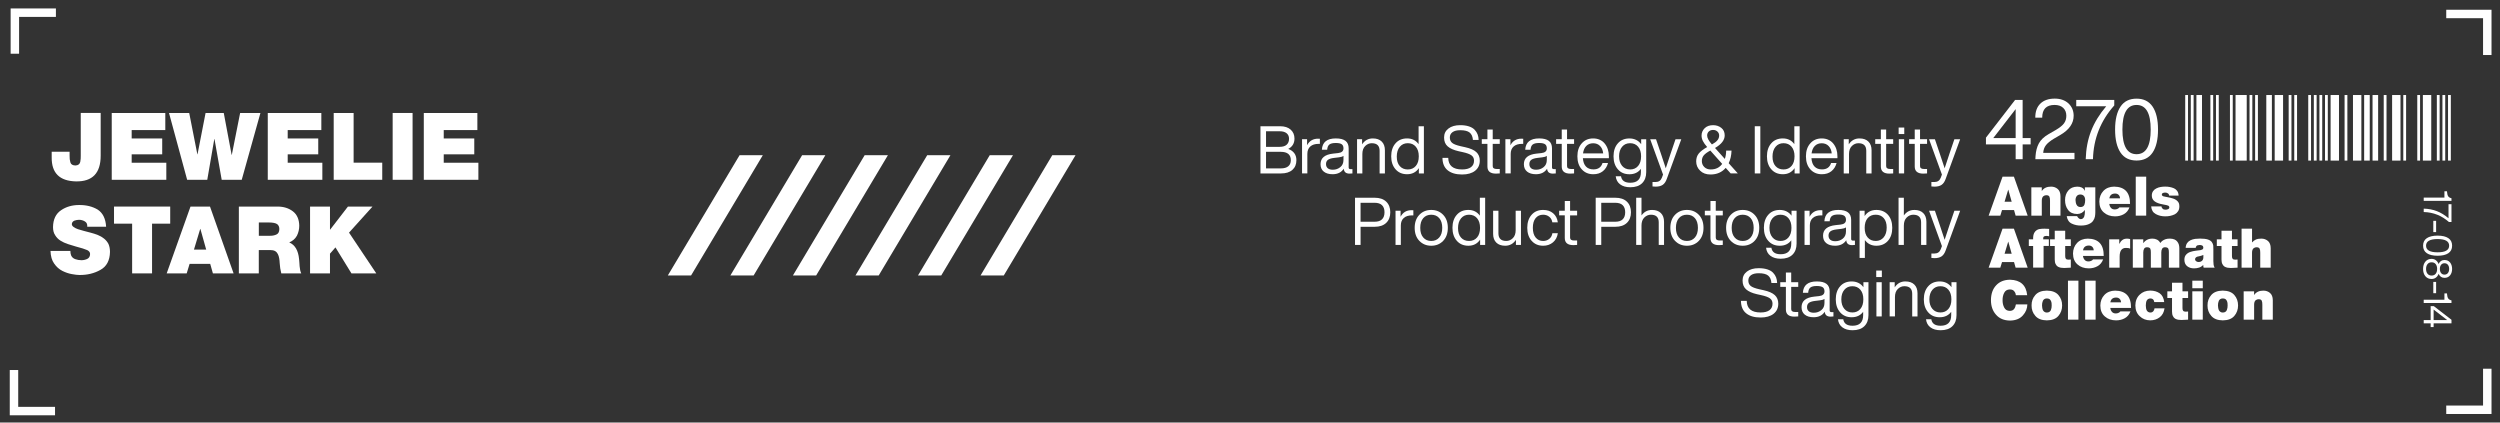 <?xml version="1.0" encoding="UTF-8"?>
<svg id="uuid-cfb215d0-890b-442b-a1cf-3685a3f506d9" data-name="uuid-6623818f-7643-41dc-8de9-56485a6dc990" xmlns="http://www.w3.org/2000/svg" viewBox="0 0 1923 325.02">
  <rect x="0" y="0" width="1923" height="325.02" fill="#333333" stroke="none"/>
  <defs>
    <style>
      .uuid-37b10096-e60e-484d-b830-4f20e16ebd21 {
        fill: #fff;
        stroke-width: 0px;
      }

            .st0{fill:#FFFFFF;}
	.st1{fill:#FFFFFF;}
	.st2{fill:#FFFFFF;}
    </style>
  </defs>
  <g>
    <polygon class="st2" points="531.57 211.89 513.69 211.89 568.89 119.36 586.77 119.36 531.57 211.89"/>
    <polygon class="st2" points="579.68 211.89 561.8 211.89 617 119.36 634.88 119.36 579.68 211.89"/>
    <polygon class="st2" points="627.78 211.89 609.91 211.89 665.11 119.36 682.99 119.36 627.78 211.89"/>
    <polygon class="st2" points="675.89 211.89 658.01 211.89 713.22 119.36 731.09 119.36 675.89 211.89"/>
    <polygon class="st2" points="724 211.89 706.12 211.89 761.32 119.36 779.2 119.36 724 211.89"/>
    <polygon class="st2" points="772.11 211.89 754.23 211.89 809.43 119.36 827.31 119.36 772.11 211.89"/>
  </g>
  <polygon class="uuid-37b10096-e60e-484d-b830-4f20e16ebd21" points="43 6.5 43 13 14.68 13 14.68 41.32 8.18 41.32 8.18 6.5 43 6.5"/>
  <polygon class="uuid-37b10096-e60e-484d-b830-4f20e16ebd21" points="1881.65 7.5 1881.65 14 1909.97 14 1909.97 42.32 1916.47 42.32 1916.47 7.5 1881.65 7.5"/>
  <polygon class="uuid-37b10096-e60e-484d-b830-4f20e16ebd21" points="42.33 319.44 42.33 312.95 14.01 312.95 14.01 284.62 7.51 284.62 7.51 319.44 42.33 319.44"/>
  <polygon class="uuid-37b10096-e60e-484d-b830-4f20e16ebd21" points="1881.65 318.44 1881.65 311.95 1909.97 311.95 1909.97 283.62 1916.47 283.62 1916.47 318.44 1881.65 318.44"/>
  <g>
    <rect class="uuid-37b10096-e60e-484d-b830-4f20e16ebd21" x="1680.87" y="73.09" width="2.15" height="50.44"/>
    <rect class="uuid-37b10096-e60e-484d-b830-4f20e16ebd21" x="1685.17" y="73.09" width="2.15" height="50.44"/>
    <rect class="uuid-37b10096-e60e-484d-b830-4f20e16ebd21" x="1689.48" y="73.09" width="4.3" height="50.44"/>
    <rect class="uuid-37b10096-e60e-484d-b830-4f20e16ebd21" x="1700.23" y="73.09" width="2.15" height="50.44"/>
    <rect class="uuid-37b10096-e60e-484d-b830-4f20e16ebd21" x="1704.53" y="73.09" width="2.15" height="50.44"/>
    <rect class="uuid-37b10096-e60e-484d-b830-4f20e16ebd21" x="1715.28" y="73.09" width="2.15" height="50.44"/>
    <rect class="uuid-37b10096-e60e-484d-b830-4f20e16ebd21" x="1719.58" y="73.09" width="8.6" height="50.44"/>
    <rect class="uuid-37b10096-e60e-484d-b830-4f20e16ebd21" x="1730.34" y="73.09" width="2.15" height="50.44"/>
    <rect class="uuid-37b10096-e60e-484d-b830-4f20e16ebd21" x="1734.64" y="73.09" width="2.15" height="50.44"/>
    <rect class="uuid-37b10096-e60e-484d-b830-4f20e16ebd21" x="1743.24" y="73.09" width="4.3" height="50.44"/>
    <rect class="uuid-37b10096-e60e-484d-b830-4f20e16ebd21" x="1749.69" y="73.09" width="6.45" height="50.44"/>
    <rect class="uuid-37b10096-e60e-484d-b830-4f20e16ebd21" x="1760.44" y="73.09" width="2.15" height="50.44"/>
    <rect class="uuid-37b10096-e60e-484d-b830-4f20e16ebd21" x="1764.74" y="73.09" width="2.15" height="50.44"/>
    <rect class="uuid-37b10096-e60e-484d-b830-4f20e16ebd21" x="1775.5" y="73.09" width="2.15" height="50.44"/>
    <rect class="uuid-37b10096-e60e-484d-b830-4f20e16ebd21" x="1779.8" y="73.09" width="2.15" height="50.44"/>
    <rect class="uuid-37b10096-e60e-484d-b830-4f20e16ebd21" x="1784.1" y="73.09" width="2.15" height="50.44"/>
    <rect class="uuid-37b10096-e60e-484d-b830-4f20e16ebd21" x="1788.4" y="73.09" width="2.15" height="50.44"/>
    <rect class="uuid-37b10096-e60e-484d-b830-4f20e16ebd21" x="1792.7" y="73.09" width="6.45" height="50.44"/>
    <rect class="uuid-37b10096-e60e-484d-b830-4f20e16ebd21" x="1803.45" y="73.09" width="2.15" height="50.44"/>
    <rect class="uuid-37b10096-e60e-484d-b830-4f20e16ebd21" x="1809.91" y="73.09" width="6.45" height="50.44"/>
    <rect class="uuid-37b10096-e60e-484d-b830-4f20e16ebd21" x="1818.51" y="73.09" width="4.3" height="50.44"/>
    <rect class="uuid-37b10096-e60e-484d-b830-4f20e16ebd21" x="1824.96" y="73.09" width="4.3" height="50.44"/>
    <rect class="uuid-37b10096-e60e-484d-b830-4f20e16ebd21" x="1833.56" y="73.09" width="2.15" height="50.44"/>
    <rect class="uuid-37b10096-e60e-484d-b830-4f20e16ebd21" x="1840.01" y="73.09" width="6.45" height="50.44"/>
    <rect class="uuid-37b10096-e60e-484d-b830-4f20e16ebd21" x="1848.62" y="73.09" width="2.15" height="50.44"/>
    <rect class="uuid-37b10096-e60e-484d-b830-4f20e16ebd21" x="1859.37" y="73.09" width="2.15" height="50.44"/>
    <rect class="uuid-37b10096-e60e-484d-b830-4f20e16ebd21" x="1863.67" y="73.09" width="6.45" height="50.44"/>
    <rect class="uuid-37b10096-e60e-484d-b830-4f20e16ebd21" x="1874.42" y="73.09" width="2.15" height="50.44"/>
    <rect class="uuid-37b10096-e60e-484d-b830-4f20e16ebd21" x="1878.72" y="73.09" width="2.15" height="50.44"/>
    <rect class="uuid-37b10096-e60e-484d-b830-4f20e16ebd21" x="1883.03" y="73.09" width="2.15" height="50.44"/>
  </g>
  <g>
    <path class="st1" d="m77.44,119.8c0,13.39-6.35,19.96-19.05,19.73-12.56-.28-18.77-6.45-18.63-18.5v-4.33h13.77v2.96c-.05,2.02.15,3.77.6,5.24.45,1.55,1.75,2.35,3.9,2.39,2.1-.09,3.33-1.03,3.71-2.81.3-1.69.42-3.18.37-4.47v-33.12h15.33v32.9Z"/>
    <path class="st1" d="m85.96,86.9h41.19v13.15h-25.87v6.44h23.49v12.23h-23.49v6.44h26.65v13.15h-41.98v-51.4Z"/>
    <path class="st1" d="m185.93,138.3h-15.4l-5.55-31.36h-.14l-5.41,31.36h-15.47l-13.96-51.4h15.54l6.26,31.78h.14l6.19-31.78h13.99l6.05,32.21h.14l6.4-32.21h15.61l-14.38,51.4Z"/>
    <path class="st1" d="m205.98,86.9h41.19v13.15h-25.87v6.44h23.49v12.23h-23.49v6.44h26.65v13.15h-41.98v-51.4Z"/>
    <path class="st1" d="m256.68,86.9h15.32v38.25h22.02v13.15h-37.34v-51.4Z"/>
    <path class="st1" d="m302.03,86.9h15.32v51.4h-15.32v-51.4Z"/>
    <path class="st1" d="m326,86.9h41.19v13.15h-25.87v6.44h23.49v12.23h-23.49v6.44h26.65v13.15h-41.98v-51.4Z"/>
    <path class="st1" d="m54.14,193.03c0,1.29.18,2.42.54,3.38.65,1.48,1.76,2.46,3.31,2.96,1.48.52,2.99.77,4.54.77,1.43.05,2.91-.26,4.43-.91,1.5-.68,2.28-1.93,2.33-3.76.05-1.29-.68-2.32-2.18-3.09-1.57-.73-4.55-1.66-8.93-2.81-2.06-.56-4.08-1.18-6.05-1.86-2.06-.68-3.92-1.55-5.59-2.6-1.69-1.05-3.06-2.45-4.11-4.18-1.1-1.62-1.65-3.7-1.65-6.26.09-5.95,2.18-10.29,6.26-13.01,3.9-2.65,8.51-3.97,13.82-3.97,5.56-.05,10.35,1.15,14.37,3.58,3.9,2.6,6.04,6.98,6.4,13.15h-14.52c.18-1.91-.42-3.27-1.81-4.09-1.36-.84-2.87-1.26-4.53-1.26-1.14,0-2.31.21-3.51.63-.55.23-1.01.57-1.4,1.02-.41.47-.61,1.07-.61,1.79.09.87.58,1.58,1.47,2.14.84.63,1.93,1.18,3.27,1.65,2.84.87,6.08,1.76,9.71,2.67,1.93.49,3.78,1.09,5.55,1.79,1.74.68,3.32,1.59,4.75,2.74,1.45,1.15,2.6,2.54,3.44,4.18.77,1.73,1.16,3.77,1.16,6.12-.14,6.59-2.6,11.19-7.4,13.82-4.72,2.65-10.07,3.95-16.04,3.9-1.48,0-3.43-.22-5.83-.67-2.43-.42-4.9-1.25-7.4-2.5-2.48-1.27-4.57-3.14-6.28-5.63-1.74-2.39-2.67-5.63-2.81-9.71h15.28Z"/>
    <path class="st1" d="m101.64,172.04h-13.94v-13.15h43.22v13.15h-13.96v38.25h-15.32v-38.25Z"/>
    <path class="st1" d="m146.54,158.9h14.99l18.15,51.4h-15.91l-2.08-7.34h-15.84l-2.25,7.34h-15.39l18.32-51.4Zm12.06,33.08l-4.46-15.89h-.14l-4.8,15.89h9.4Z"/>
    <path class="st1" d="m183.75,158.9h29.85c4.59,0,8.49,1.22,11.69,3.66,3.18,2.46,4.81,6.14,4.9,11.04,0,2.72-.6,5.29-1.79,7.7-1.31,2.34-3.28,4.07-5.91,5.17,4.41,1.88,6.93,6.15,7.56,12.83.09.61.16,1.39.21,2.36.09.96.16,1.99.2,3.09.18,2.32.6,4.17,1.26,5.55h-15.35c-.68-2.61-1.09-5.25-1.23-7.93-.05-1.27-.18-2.52-.4-3.77-.19-1.15-.53-2.21-1.02-3.17-.46-.96-1.16-1.73-2.1-2.29-.94-.54-2.23-.81-3.85-.81h-8.71v17.96h-15.33v-51.4Zm15.33,22.46h8.58c1.67.05,3.26-.25,4.77-.88,1.58-.61,2.39-2.03,2.44-4.25,0-1.67-.55-2.93-1.64-3.8-1.24-.87-3.39-1.3-6.47-1.3h-7.67v10.23Z"/>
    <path class="st1" d="m238.5,158.9h15.32v17.72h.14l13.66-17.72h18.91l-18.06,20.04,20.98,31.36h-19.11l-12.3-20-4.22,4.82v15.19h-15.32v-51.4Z"/>
  </g>
  <g>
    <path class="uuid-37b10096-e60e-484d-b830-4f20e16ebd21" d="m1540.36,135.89h8.74l10.59,29.98h-9.28l-1.21-4.28h-9.24l-1.31,4.28h-8.98l10.69-29.98Zm7.03,19.3l-2.6-9.27h-.08l-2.8,9.27h5.48Z"/>
    <path class="uuid-37b10096-e60e-484d-b830-4f20e16ebd21" d="m1562.53,144.08h8v2.77h.08c1.47-2.2,3.83-3.3,7.08-3.3,1.97,0,3.67.6,5.08,1.8,1.4,1.2,2.12,3.06,2.14,5.58v14.95h-8.04v-11.44c.03-1.29-.12-2.33-.45-3.12-.34-.78-1.14-1.17-2.4-1.17-.79-.03-1.54.23-2.25.76-.34.27-.64.69-.88,1.25-.23.59-.34,1.32-.34,2.2v11.52h-8.04v-21.8Z"/>
    <path class="uuid-37b10096-e60e-484d-b830-4f20e16ebd21" d="m1611.73,163.09c0,1.06-.09,2.2-.28,3.4-.22,1.2-.71,2.33-1.47,3.4-.7,1.02-1.8,1.86-3.3,2.5-1.5.71-3.47,1.08-5.94,1.11-2.58.03-4.94-.46-7.07-1.47-2.17-.98-3.49-2.91-3.95-5.79h7.97c.12.23.27.48.46.75.26.39.6.74,1.01,1.04.41.34.86.52,1.35.55.65-.03,1.19-.21,1.63-.55.4-.36.72-.79.97-1.29.37-1.12.56-2.17.56-3.16v-2.01h-.08c-1.37,1.98-3.31,2.99-5.82,3.04-3.17-.04-5.51-1.09-7.01-3.16-1.54-2.02-2.32-4.52-2.32-7.49s.81-5.39,2.44-7.34c1.57-1.98,3.91-3,7.01-3.06,1.26,0,2.41.23,3.45.7,1.04.53,1.79,1.36,2.26,2.48h.08v-2.65h8.04v19.01Zm-15.24-9.18c0,.59.07,1.21.21,1.85.11.66.31,1.23.6,1.73.55,1.15,1.58,1.74,3.07,1.77.81,0,1.45-.18,1.92-.53.5-.31.85-.74,1.04-1.27.41-1.08.6-2.27.58-3.58,0-1.26-.31-2.28-.92-3.06-.61-.79-1.56-1.21-2.84-1.23-1.22.03-2.14.45-2.75,1.27-.61.84-.92,1.86-.92,3.06Z"/>
    <path class="uuid-37b10096-e60e-484d-b830-4f20e16ebd21" d="m1622.47,156.85c.14,1.23.55,2.24,1.25,3.02.67.82,1.66,1.23,2.98,1.23.71,0,1.39-.14,2.03-.43.64-.25,1.13-.62,1.46-1.13h7.78c-.88,2.35-2.32,4.09-4.32,5.21-1.99,1.12-4.25,1.68-6.78,1.68-3.52-.03-6.38-1.03-8.58-2.99-2.3-1.96-3.46-4.75-3.49-8.39.03-3.28,1.08-6.02,3.14-8.2,2.05-2.15,4.8-3.25,8.23-3.3,8.25.11,12.33,4.55,12.25,13.31h-15.95Zm8.25-4.31c-.03-1.05-.38-1.92-1.04-2.62-.68-.7-1.59-1.05-2.74-1.05-2.56.03-4.04,1.25-4.43,3.67h8.21Z"/>
    <path class="uuid-37b10096-e60e-484d-b830-4f20e16ebd21" d="m1642.82,135.89h8.04v29.98h-8.04v-29.98Z"/>
    <path class="uuid-37b10096-e60e-484d-b830-4f20e16ebd21" d="m1668.5,150.43c-.05-.74-.36-1.29-.93-1.65-.57-.43-1.23-.65-1.98-.65-.66,0-1.26.1-1.8.29-.6.23-.9.7-.9,1.4,0,.28.11.49.33.66.21.21.43.36.65.47.41.14.88.25,1.42.33.56.12,1.16.24,1.8.35,1.37.22,2.78.56,4.23,1.01,1.39.4,2.56,1.07,3.53,2.02.49.45.87,1.02,1.15,1.69.24.67.36,1.48.36,2.41,0,1.5-.32,2.73-.95,3.68-.63,1.01-1.48,1.81-2.53,2.39-2.24,1.09-4.72,1.62-7.45,1.59-2.66,0-5.07-.59-7.22-1.76-2.15-1.17-3.32-3.14-3.52-5.91h7.92c.05.75.39,1.38,1,1.91.45.42,1.19.63,2.23.63.59,0,1.2-.13,1.84-.39.61-.25.93-.68.96-1.29.03-.62-.24-1.08-.8-1.39-.62-.3-1.87-.61-3.77-.92-3.13-.53-5.4-1.36-6.81-2.48-1.39-1.08-2.09-2.54-2.09-4.37,0-1.37.33-2.51.99-3.42.63-.93,1.47-1.63,2.49-2.11,1.03-.53,2.13-.9,3.32-1.09,1.13-.19,2.25-.29,3.34-.29,2.47-.04,4.78.39,6.93,1.3,1.03.48,1.86,1.18,2.49,2.1.64.9.99,2.07,1.05,3.5h-7.31Z"/>
    <path class="uuid-37b10096-e60e-484d-b830-4f20e16ebd21" d="m1540.36,175.89h8.74l10.59,29.98h-9.28l-1.21-4.28h-9.24l-1.31,4.28h-8.98l10.69-29.98Zm7.03,19.3l-2.6-9.27h-.08l-2.8,9.27h5.48Z"/>
    <path class="uuid-37b10096-e60e-484d-b830-4f20e16ebd21" d="m1563.88,189.2h-3.31v-5.12h3.31c-.05-1.12.02-2.23.24-3.32.22-1.05.7-1.99,1.43-2.81.87-.89,1.86-1.46,2.97-1.72,1.11-.22,2.46-.33,4.04-.33,1.23.03,2.44.08,3.63.16v5.72c-.33-.07-.66-.14-.99-.23-.34-.05-.68-.08-1.03-.08-1,0-1.68.17-2.05.51-.4.38-.57,1.08-.51,2.09h4.37v5.12h-4.06v16.67h-8.04v-16.67Z"/>
    <path class="uuid-37b10096-e60e-484d-b830-4f20e16ebd21" d="m1588.55,184.08h4.32v5.12h-4.32v7.63c-.03,1,.14,1.73.5,2.18.34.48,1.01.72,1.99.72.62,0,1.23-.04,1.83-.12v6.27c-1.68.05-3.4.14-5.16.25-.87,0-1.71-.07-2.52-.2-.83-.16-1.61-.44-2.32-.84-.7-.45-1.26-1.1-1.67-1.96-.46-.87-.69-2.03-.69-3.47v-10.44h-3.6v-5.12h3.6v-6.62h8.04v6.62Z"/>
    <path class="uuid-37b10096-e60e-484d-b830-4f20e16ebd21" d="m1602.23,196.85c.14,1.23.55,2.24,1.25,3.02.67.82,1.66,1.23,2.98,1.23.71,0,1.39-.14,2.03-.43.64-.25,1.13-.62,1.46-1.13h7.78c-.88,2.35-2.32,4.09-4.32,5.21-1.99,1.12-4.25,1.68-6.78,1.68-3.52-.03-6.38-1.03-8.58-2.99-2.3-1.96-3.46-4.75-3.49-8.39.03-3.28,1.08-6.02,3.14-8.2,2.05-2.15,4.8-3.25,8.23-3.3,8.25.11,12.33,4.55,12.25,13.31h-15.95Zm8.25-4.31c-.03-1.04-.38-1.92-1.04-2.62-.68-.7-1.59-1.05-2.74-1.05-2.56.03-4.04,1.25-4.43,3.67h8.21Z"/>
    <path class="uuid-37b10096-e60e-484d-b830-4f20e16ebd21" d="m1622.41,184.08h7.72v3.49h.08c.65-1.31,1.45-2.32,2.4-3.01.91-.67,2.09-1,3.53-1,.81,0,1.6.11,2.36.33v7.34c-.38-.16-.81-.3-1.27-.41-.46-.08-1.1-.12-1.91-.12-3.23-.05-4.86,2.14-4.89,6.58v8.61h-8.04v-21.8Z"/>
    <path class="uuid-37b10096-e60e-484d-b830-4f20e16ebd21" d="m1640.58,184.08h8.02v2.89h.08c1.71-2.35,4.09-3.49,7.14-3.42,1.2,0,2.35.27,3.44.82,1.09.6,1.91,1.46,2.44,2.56.08-.11.26-.33.53-.66.29-.37.72-.77,1.31-1.19.59-.41,1.33-.77,2.21-1.09.93-.3,2.05-.45,3.36-.45,2.68.05,4.57.83,5.68,2.34.57.72.97,1.51,1.21,2.36.22.89.34,1.78.34,2.69v14.95h-8.04v-11.78c.03-1.09-.1-2.01-.39-2.74-.36-.75-1.19-1.14-2.48-1.17-1.09,0-1.84.35-2.25,1.04-.47.74-.71,1.69-.71,2.87v11.78h-8.04v-11.78c.03-1.09-.1-2.01-.39-2.74-.36-.75-1.19-1.14-2.48-1.17-1.09,0-1.84.35-2.25,1.04-.47.74-.71,1.69-.71,2.87v11.78h-8.04v-21.8Z"/>
    <path class="uuid-37b10096-e60e-484d-b830-4f20e16ebd21" d="m1702.53,201.02c0,.82.05,1.65.16,2.51.11.84.38,1.63.82,2.35h-8.48c-.22-.7-.31-1.38-.29-2.05h-.08c-.9.97-1.94,1.64-3.11,2.01-1.23.4-2.53.59-3.89.59-2.09,0-3.82-.53-5.19-1.6-1.47-1.09-2.21-2.76-2.24-5,0-1.71.45-3.03,1.35-3.97.86-.96,1.93-1.65,3.22-2.07,1.35-.45,2.71-.76,4.08-.92,1.37-.16,2.58-.31,3.65-.45.31-.1.61-.18.88-.27.26-.08.5-.18.72-.29.45-.27.68-.74.68-1.39-.03-.75-.31-1.28-.84-1.58-.54-.29-1.17-.43-1.89-.43-1.25.03-2.08.26-2.49.71-.43.5-.64,1-.64,1.5h-7.75c.11-1.54.5-2.79,1.18-3.75.66-.94,1.52-1.65,2.58-2.13,1.07-.51,2.26-.85,3.57-1.05,1.27-.14,2.53-.21,3.77-.21,2.54,0,4.54.23,5.98.7,1.43.48,2.44,1.13,3.02,1.95.61.81.99,1.72,1.14,2.73.05,1.03.08,2.07.08,3.14v8.96Zm-7.71-4.91c-1.09.48-2.23.83-3.44,1.05-1.96.25-2.94,1.03-2.94,2.36,0,.54.26.99.79,1.38.49.42,1.13.64,1.93.64,1.02,0,1.87-.29,2.56-.88.67-.56,1.04-1.4,1.1-2.53v-2.01Z"/>
    <path class="uuid-37b10096-e60e-484d-b830-4f20e16ebd21" d="m1716.82,184.08h4.32v5.12h-4.32v7.63c-.03,1,.14,1.73.5,2.18.34.48,1.01.72,1.99.72.62,0,1.23-.04,1.83-.12v6.27c-1.68.05-3.4.14-5.16.25-.87,0-1.71-.07-2.52-.2-.83-.16-1.61-.44-2.32-.84-.7-.45-1.26-1.1-1.67-1.96-.46-.87-.69-2.03-.69-3.47v-10.44h-3.6v-5.12h3.6v-6.62h8.04v6.62Z"/>
    <path class="uuid-37b10096-e60e-484d-b830-4f20e16ebd21" d="m1724.23,175.89h8.04v10.54h.08c.72-.88,1.63-1.58,2.74-2.11,1.08-.52,2.51-.78,4.31-.78,1.97,0,3.67.6,5.08,1.8,1.4,1.2,2.12,3.06,2.14,5.58v14.95h-8.04v-11.41c.03-1.28-.12-2.32-.45-3.11-.34-.78-1.14-1.17-2.4-1.17-.79-.03-1.54.23-2.25.76-.34.27-.64.69-.88,1.25-.23.59-.34,1.32-.34,2.19v11.49h-8.04v-29.98Z"/>
    <path class="uuid-37b10096-e60e-484d-b830-4f20e16ebd21" d="m1550.6,227.06c-.03-.31-.11-.73-.24-1.23-.16-.48-.4-.95-.74-1.42-.32-.53-.78-.97-1.39-1.32-.6-.3-1.37-.45-2.31-.45-2.04.05-3.47.93-4.31,2.61-.85,1.65-1.26,3.52-1.23,5.63-.03,2.11.38,3.99,1.23,5.63.83,1.71,2.27,2.58,4.31,2.61,1.48,0,2.6-.49,3.34-1.46.7-.93,1.16-2.11,1.37-3.54h8.8c-.03,3.16-1.17,5.98-3.42,8.46-2.25,2.58-5.54,3.91-9.85,4-4.69-.05-8.31-1.58-10.87-4.57-2.57-2.91-3.85-6.62-3.85-11.14.03-4.81,1.36-8.62,4.01-11.42,2.61-2.83,6.18-4.26,10.71-4.29,7.97.22,12.36,4.18,13.15,11.88h-8.72Z"/>
    <path class="uuid-37b10096-e60e-484d-b830-4f20e16ebd21" d="m1586.19,234.98c0,3.1-.95,5.76-2.84,7.97-1.88,2.27-4.85,3.43-8.92,3.48-4.02-.05-6.98-1.22-8.88-3.49-1.95-2.21-2.9-4.87-2.86-7.98-.04-3.14.91-5.81,2.86-8,1.91-2.23,4.87-3.37,8.88-3.42,4.07.05,7.04,1.2,8.92,3.43,1.89,2.19,2.84,4.86,2.84,8Zm-8.04,0c0-.59-.03-1.21-.08-1.87-.09-.64-.26-1.22-.53-1.73-.26-.55-.62-.99-1.09-1.34-.53-.32-1.2-.47-2.01-.47s-1.41.16-1.88.47c-.53.34-.92.79-1.17,1.34-.47,1.12-.69,2.32-.66,3.6,0,.56.06,1.15.17,1.77.08.62.25,1.21.49,1.77.26.56.65,1.01,1.17,1.34.47.37,1.09.55,1.88.55s1.48-.18,2.01-.55c.47-.33.83-.77,1.09-1.34.44-1.15.65-2.33.62-3.54Z"/>
    <path class="uuid-37b10096-e60e-484d-b830-4f20e16ebd21" d="m1590.68,215.89h8.04v29.98h-8.04v-29.98Z"/>
    <path class="uuid-37b10096-e60e-484d-b830-4f20e16ebd21" d="m1603.91,215.89h8.04v29.98h-8.04v-29.98Z"/>
    <path class="uuid-37b10096-e60e-484d-b830-4f20e16ebd21" d="m1623.25,236.85c.14,1.23.55,2.24,1.25,3.02.67.82,1.66,1.23,2.98,1.23.71,0,1.39-.14,2.03-.43.64-.25,1.13-.62,1.46-1.13h7.78c-.88,2.35-2.32,4.09-4.32,5.21-1.99,1.12-4.25,1.68-6.78,1.68-3.52-.03-6.38-1.03-8.58-2.99-2.3-1.96-3.46-4.75-3.49-8.39.03-3.28,1.08-6.02,3.14-8.2,2.05-2.15,4.8-3.25,8.23-3.3,8.25.11,12.33,4.55,12.25,13.31h-15.95Zm8.25-4.31c-.03-1.04-.38-1.92-1.04-2.62-.68-.7-1.59-1.05-2.74-1.05-2.56.03-4.04,1.25-4.43,3.67h8.21Z"/>
    <path class="uuid-37b10096-e60e-484d-b830-4f20e16ebd21" d="m1657.05,232.36c-.09-.9-.39-1.59-.89-2.07-.49-.48-1.17-.72-2.05-.72-.76,0-1.35.16-1.79.47-.49.3-.86.71-1.1,1.21-.25.51-.42,1.08-.5,1.73-.11.67-.16,1.35-.16,2.03,0,.64.05,1.29.16,1.93.08.64.25,1.22.5,1.73.24.51.6.91,1.09,1.21.44.34,1.03.51,1.79.51.9,0,1.64-.32,2.21-.97.54-.62.86-1.36.93-2.24h7.7c-.41,2.97-1.62,5.23-3.62,6.8-2.01,1.6-4.47,2.41-7.37,2.43-3.26-.03-5.94-1.08-8.05-3.16-2.22-2.01-3.35-4.76-3.38-8.26.03-3.5,1.15-6.29,3.38-8.37,2.11-2.04,4.79-3.07,8.05-3.1,2.85,0,5.28.7,7.29,2.09,1.97,1.45,3.12,3.69,3.46,6.72h-7.65Z"/>
    <path class="uuid-37b10096-e60e-484d-b830-4f20e16ebd21" d="m1678.76,224.08h4.32v5.12h-4.32v7.63c-.03,1,.14,1.73.5,2.18.34.48,1.01.72,1.99.72.62,0,1.23-.04,1.83-.12v6.27c-1.68.05-3.4.14-5.16.25-.87,0-1.71-.07-2.52-.2-.83-.16-1.61-.44-2.32-.84-.7-.45-1.26-1.1-1.67-1.96-.46-.87-.69-2.03-.69-3.47v-10.44h-3.6v-5.12h3.6v-6.62h8.04v6.62Z"/>
    <path class="uuid-37b10096-e60e-484d-b830-4f20e16ebd21" d="m1694.37,221.72h-8.04v-5.82h8.04v5.82Zm-8.04,2.36h8.04v21.8h-8.04v-21.8Z"/>
    <path class="uuid-37b10096-e60e-484d-b830-4f20e16ebd21" d="m1721.52,234.98c0,3.1-.95,5.76-2.84,7.97-1.88,2.27-4.85,3.43-8.92,3.48-4.02-.05-6.98-1.22-8.88-3.49-1.95-2.21-2.9-4.87-2.86-7.98-.04-3.14.91-5.81,2.86-8,1.91-2.23,4.87-3.37,8.88-3.42,4.07.05,7.04,1.2,8.92,3.43,1.89,2.19,2.84,4.86,2.84,8Zm-8.04,0c0-.59-.03-1.21-.08-1.87-.09-.64-.26-1.22-.53-1.73-.26-.55-.62-.99-1.09-1.34-.53-.32-1.2-.47-2.01-.47s-1.41.16-1.88.47c-.53.34-.92.79-1.17,1.34-.47,1.12-.69,2.32-.66,3.6,0,.56.06,1.15.17,1.77.08.62.25,1.21.49,1.77.26.56.65,1.01,1.17,1.34.47.37,1.09.55,1.88.55s1.48-.18,2.01-.55c.47-.33.83-.77,1.09-1.34.44-1.15.65-2.33.62-3.54Z"/>
    <path class="uuid-37b10096-e60e-484d-b830-4f20e16ebd21" d="m1725.85,224.08h8v2.77h.08c1.47-2.2,3.83-3.3,7.08-3.3,1.97,0,3.67.6,5.08,1.8,1.4,1.2,2.12,3.06,2.14,5.58v14.95h-8.04v-11.44c.03-1.29-.12-2.33-.45-3.12-.34-.78-1.14-1.17-2.4-1.17-.79-.03-1.54.23-2.25.76-.34.27-.64.69-.88,1.25-.23.59-.34,1.32-.34,2.2v11.52h-8.04v-21.8Z"/>
  </g>
  <g>
    <path class="uuid-37b10096-e60e-484d-b830-4f20e16ebd21" d="m1555.82,106.2h6.14v4.86h-6.14v11.39h-5.38v-11.39h-22.85v-5.18l22.4-28.99h5.82v29.31Zm-5.38,0v-22.27l-17.22,22.27h17.22Z"/>
    <path class="uuid-37b10096-e60e-484d-b830-4f20e16ebd21" d="m1571.63,117.59h24.06v4.86h-30.08l.13-2.5c.26-3.75,1.11-6.98,2.56-9.66,1.45-2.69,3.9-5.03,7.36-7.04l5.76-3.33c2.9-1.71,4.96-3.37,6.18-4.99,1.22-1.62,1.82-3.58,1.82-5.89,0-2.52-.8-4.53-2.4-6.05-1.6-1.51-3.81-2.27-6.62-2.27-6.36,0-9.54,3.26-9.54,9.79h-5.31c-.04-4.65,1.26-8.26,3.9-10.82s6.34-3.84,11.07-3.84c4.31,0,7.81,1.22,10.5,3.65,2.69,2.52,4.03,5.7,4.03,9.54,0,5.89-3.46,10.84-10.37,14.85l-4.86,2.82c-2.82,1.71-4.84,3.36-6.08,4.96-1.24,1.6-1.94,3.57-2.11,5.92Z"/>
    <path class="uuid-37b10096-e60e-484d-b830-4f20e16ebd21" d="m1597.04,81.75v-4.86h29.25v4.22c-10.5,11.78-15.96,25.56-16.38,41.34h-5.57c.21-7.89,1.59-15.11,4.13-21.66,2.54-6.55,6.41-12.9,11.62-19.04h-23.04Z"/>
    <path class="uuid-37b10096-e60e-484d-b830-4f20e16ebd21" d="m1655.79,117.34c-2.77,4.1-6.89,6.14-12.35,6.14s-9.62-2.05-12.35-6.14c-2.77-4.14-4.16-10.03-4.16-17.66s1.39-13.52,4.16-17.66c2.73-4.1,6.85-6.14,12.35-6.14s9.58,2.05,12.35,6.14c2.77,4.14,4.16,10.03,4.16,17.66s-1.39,13.53-4.16,17.66Zm-12.35-36.61c-7.25,0-10.88,6.31-10.88,18.94s3.63,18.94,10.88,18.94,10.88-6.31,10.88-18.94-3.63-18.94-10.88-18.94Z"/>
  </g>
  <g>
    <path class="uuid-37b10096-e60e-484d-b830-4f20e16ebd21" d="m990.92,114.54c4.18,1.6,6.27,4.49,6.27,8.67,0,3.16-1.03,5.65-3.09,7.47-2.06,1.82-4.96,2.73-8.7,2.73h-15.86v-36.31h15.1c3.5,0,6.22.88,8.16,2.63,1.94,1.75,2.91,4.04,2.91,6.86,0,3.64-1.6,6.29-4.79,7.96Zm-6.58-13.57h-10.51v11.98h10.51c2.35,0,4.13-.54,5.35-1.63,1.22-1.09,1.84-2.62,1.84-4.59,0-1.8-.62-3.21-1.86-4.23-1.24-1.02-3.02-1.53-5.33-1.53Zm-10.51,28.56h11.37c2.52,0,4.43-.54,5.74-1.63,1.31-1.09,1.96-2.65,1.96-4.69,0-4.28-2.58-6.43-7.75-6.43h-11.32v12.75Z"/>
    <path class="uuid-37b10096-e60e-484d-b830-4f20e16ebd21" d="m1013.87,106.68c.68,0,1.14.02,1.38.05v3.93h-1.02c-2.72,0-4.84.67-6.35,2.01-1.51,1.34-2.27,3.26-2.27,5.74v14.99h-4.08v-26.32h3.88v4.64c1.77-3.37,4.59-5.05,8.47-5.05Z"/>
    <path class="uuid-37b10096-e60e-484d-b830-4f20e16ebd21" d="m1038.81,130.09h1.48v3.31c-.68.1-1.43.15-2.24.15-2.75,0-4.23-1.26-4.44-3.77-1.84,2.82-4.69,4.23-8.57,4.23-2.89,0-5.16-.67-6.81-2.01-1.65-1.34-2.47-3.24-2.47-5.69,0-4.76,3.25-7.48,9.74-8.16l3.77-.41c2.75-.31,4.13-1.51,4.13-3.62,0-1.46-.45-2.52-1.35-3.16-.9-.65-2.42-.97-4.56-.97-2.28,0-3.92.38-4.92,1.15-1,.77-1.57,2.12-1.71,4.05h-4.08c.34-5.81,3.91-8.72,10.71-8.72s9.89,2.55,9.89,7.65v14.69c0,.85.48,1.27,1.43,1.27Zm-13.57.46c2.18,0,4.08-.66,5.71-1.99,1.63-1.29,2.45-3.14,2.45-5.56v-3.11c-.75.58-1.9.95-3.47,1.12l-3.83.46c-2.21.27-3.78.78-4.72,1.53-.94.75-1.4,1.82-1.4,3.21s.44,2.42,1.33,3.19c.88.77,2.19,1.15,3.93,1.15Z"/>
    <path class="uuid-37b10096-e60e-484d-b830-4f20e16ebd21" d="m1055.99,106.48c2.92,0,5.2.8,6.83,2.4s2.45,3.84,2.45,6.73v17.8h-4.08v-17.39c0-3.91-2.01-5.86-6.02-5.86-1.9,0-3.59.71-5.05,2.14-1.46,1.43-2.19,3.5-2.19,6.22v14.89h-4.08v-26.32h3.88v3.93c2.01-3.03,4.76-4.54,8.26-4.54Z"/>
    <path class="uuid-37b10096-e60e-484d-b830-4f20e16ebd21" d="m1091.18,110.87v-13.77h4.08v36.31h-3.88v-4.08c-2.11,3.13-5.12,4.69-9.03,4.69-3.71,0-6.67-1.26-8.87-3.77-2.24-2.52-3.37-5.85-3.37-10s1.12-7.56,3.37-10.05c2.17-2.48,5.13-3.72,8.87-3.72s6.71,1.46,8.82,4.39Zm-14.48,16.88c1.53,1.73,3.59,2.6,6.17,2.6s4.64-.9,6.17-2.7c1.53-1.77,2.29-4.23,2.29-7.4s-.76-5.59-2.29-7.4c-1.53-1.8-3.59-2.7-6.17-2.7s-4.6.93-6.15,2.78c-1.55,1.85-2.32,4.36-2.32,7.52s.76,5.56,2.29,7.29Z"/>
    <path class="uuid-37b10096-e60e-484d-b830-4f20e16ebd21" d="m1124.64,134.22c-4.73,0-8.42-1.07-11.07-3.21-2.65-2.14-4-5.34-4.03-9.59h4.44c.1,5.95,3.65,8.92,10.66,8.92,2.96,0,5.23-.58,6.81-1.73,1.58-1.16,2.37-2.84,2.37-5.05,0-1.73-.65-3.09-1.96-4.05-1.31-.97-3.6-1.81-6.86-2.52l-3.21-.71c-3.67-.85-6.43-2.08-8.26-3.7-1.84-1.61-2.75-3.88-2.75-6.81s1.12-5.19,3.37-6.91c2.24-1.72,5.25-2.58,9.03-2.58,2.55,0,4.77.31,6.66.92,1.89.61,3.36,1.47,4.41,2.58,1.05,1.1,1.83,2.3,2.32,3.6.49,1.29.76,2.72.79,4.28h-4.39c-.2-2.58-1.05-4.48-2.53-5.69-1.48-1.21-3.9-1.81-7.27-1.81-2.55,0-4.51.49-5.89,1.48-1.38.99-2.07,2.36-2.07,4.13s.59,3.15,1.78,4.13c1.16.99,3.4,1.85,6.73,2.6l3.21.71c4.01.88,6.9,2.15,8.67,3.8,1.77,1.65,2.65,3.83,2.65,6.55,0,3.3-1.21,5.9-3.62,7.8-2.42,1.9-5.75,2.86-10,2.86Z"/>
    <path class="uuid-37b10096-e60e-484d-b830-4f20e16ebd21" d="m1153.61,107.09v3.57h-5.41v17.08c0,1.5,1,2.24,3.01,2.24h2.4v3.42c-1.12.1-2.09.15-2.91.15-4.39,0-6.58-1.82-6.58-5.46v-17.44h-4.33v-3.57h4.33v-7.45h4.08v7.45h5.41Z"/>
    <path class="uuid-37b10096-e60e-484d-b830-4f20e16ebd21" d="m1170.28,106.68c.68,0,1.14.02,1.38.05v3.93h-1.02c-2.72,0-4.84.67-6.35,2.01-1.51,1.34-2.27,3.26-2.27,5.74v14.99h-4.08v-26.32h3.88v4.64c1.77-3.37,4.59-5.05,8.47-5.05Z"/>
    <path class="uuid-37b10096-e60e-484d-b830-4f20e16ebd21" d="m1195.22,130.09h1.48v3.31c-.68.1-1.43.15-2.24.15-2.75,0-4.23-1.26-4.44-3.77-1.84,2.82-4.69,4.23-8.57,4.23-2.89,0-5.16-.67-6.81-2.01-1.65-1.34-2.47-3.24-2.47-5.69,0-4.76,3.25-7.48,9.74-8.16l3.77-.41c2.75-.31,4.13-1.51,4.13-3.62,0-1.46-.45-2.52-1.35-3.16-.9-.65-2.42-.97-4.56-.97-2.28,0-3.92.38-4.92,1.15-1,.77-1.57,2.12-1.71,4.05h-4.08c.34-5.81,3.91-8.72,10.71-8.72s9.89,2.55,9.89,7.65v14.69c0,.85.48,1.27,1.43,1.27Zm-13.57.46c2.18,0,4.08-.66,5.71-1.99,1.63-1.29,2.45-3.14,2.45-5.56v-3.11c-.75.58-1.9.95-3.47,1.12l-3.83.46c-2.21.27-3.78.78-4.72,1.53-.94.75-1.4,1.82-1.4,3.21s.44,2.42,1.33,3.19c.88.77,2.19,1.15,3.93,1.15Z"/>
    <path class="uuid-37b10096-e60e-484d-b830-4f20e16ebd21" d="m1210.78,107.09v3.57h-5.41v17.08c0,1.5,1,2.24,3.01,2.24h2.4v3.42c-1.12.1-2.09.15-2.91.15-4.39,0-6.58-1.82-6.58-5.46v-17.44h-4.33v-3.57h4.33v-7.45h4.08v7.45h5.41Z"/>
    <path class="uuid-37b10096-e60e-484d-b830-4f20e16ebd21" d="m1237.55,120.25v1.43h-19.99c.2,2.86,1,5.01,2.4,6.45,1.39,1.45,3.3,2.17,5.71,2.17,3.64,0,5.97-1.63,6.99-4.9h4.23c-.71,2.65-2.04,4.75-3.98,6.3-1.94,1.55-4.39,2.32-7.34,2.32-3.64,0-6.58-1.24-8.82-3.72-2.28-2.48-3.42-5.83-3.42-10.05s1.12-7.48,3.37-10c2.21-2.52,5.13-3.77,8.77-3.77s6.73,1.31,8.87,3.93c2.14,2.62,3.21,5.9,3.21,9.84Zm-12.09-10.05c-2.14,0-3.89.67-5.25,2.01-1.36,1.34-2.21,3.27-2.55,5.79h15.5c-.2-2.31-.99-4.19-2.35-5.64-1.36-1.44-3.15-2.17-5.36-2.17Z"/>
    <path class="uuid-37b10096-e60e-484d-b830-4f20e16ebd21" d="m1262.39,110.92v-3.82h3.88v25.3c0,3.6-1.05,6.44-3.16,8.52-2.11,2.07-5.13,3.11-9.08,3.11-3.26,0-5.88-.75-7.85-2.24-1.97-1.5-3.09-3.57-3.37-6.22h4.08c.51,3.33,2.89,5,7.14,5,5.44,0,8.16-2.72,8.16-8.16v-2.55c-2.07,2.79-5.02,4.18-8.82,4.18s-6.67-1.26-8.87-3.77c-2.24-2.52-3.37-5.85-3.37-10s1.12-7.56,3.37-10.05c2.17-2.48,5.13-3.72,8.87-3.72s6.92,1.48,9.03,4.44Zm-8.52,19.43c2.58,0,4.64-.9,6.17-2.7,1.53-1.8,2.29-4.27,2.29-7.4s-.76-5.59-2.29-7.4c-1.53-1.8-3.59-2.7-6.17-2.7s-4.6.92-6.15,2.75c-1.55,1.84-2.32,4.28-2.32,7.34s.77,5.51,2.32,7.34c1.55,1.84,3.6,2.75,6.15,2.75Z"/>
    <path class="uuid-37b10096-e60e-484d-b830-4f20e16ebd21" d="m1285.08,118.01l3.72-10.91h4.44l-11.12,30.45c-.78,2.21-1.85,3.77-3.21,4.67-1.36.9-3.15,1.35-5.35,1.35-.75,0-1.56-.05-2.45-.15v-3.42h2.4c2.35,0,3.94-1.09,4.79-3.26l.92-2.45-9.89-27.18h4.49l3.72,10.96c1.33,3.88,2.58,7.67,3.77,11.37.99-3.16,2.24-6.97,3.77-11.42Z"/>
    <path class="uuid-37b10096-e60e-484d-b830-4f20e16ebd21" d="m1329.71,125.55l7.04,7.85h-5.51l-3.83-4.28c-2.89,3.4-6.8,5.1-11.73,5.1-3.33,0-5.98-.99-7.96-2.96-2.01-1.94-3.01-4.32-3.01-7.14,0-2.38.65-4.39,1.96-6.02,1.31-1.63,3.48-3.3,6.5-5-1.56-1.77-2.68-3.33-3.34-4.69-.66-1.36-.99-2.74-.99-4.13,0-2.21.82-4.11,2.45-5.71,1.6-1.53,3.76-2.29,6.48-2.29,2.41,0,4.5.7,6.27,2.09,1.73,1.39,2.6,3.31,2.6,5.76,0,3.6-2.48,6.83-7.45,9.69l7.55,8.42c.68-1.97,1.02-4.1,1.02-6.38h4.13c-.1,3.64-.83,6.87-2.19,9.69Zm-13.77,4.79c3.77,0,6.7-1.43,8.77-4.28l-9.13-10.25c-2.35,1.26-4.02,2.48-5.02,3.67-1,1.19-1.5,2.67-1.5,4.44s.63,3.32,1.89,4.56c1.26,1.24,2.92,1.86,5,1.86Zm1.79-30.4c-1.36,0-2.47.4-3.32,1.2-.85.8-1.27,1.84-1.27,3.14,0,1.8,1.22,4.08,3.67,6.83,1.94-1.05,3.35-2.12,4.23-3.21.88-1.09,1.33-2.29,1.33-3.62,0-1.26-.44-2.29-1.33-3.11s-1.99-1.22-3.31-1.22Z"/>
    <path class="uuid-37b10096-e60e-484d-b830-4f20e16ebd21" d="m1354.04,133.41h-4.28v-36.31h4.28v36.31Z"/>
    <path class="uuid-37b10096-e60e-484d-b830-4f20e16ebd21" d="m1380.2,110.87v-13.77h4.08v36.31h-3.88v-4.08c-2.11,3.13-5.12,4.69-9.03,4.69-3.71,0-6.67-1.26-8.87-3.77-2.24-2.52-3.37-5.85-3.37-10s1.12-7.56,3.37-10.05c2.17-2.48,5.13-3.72,8.87-3.72s6.71,1.46,8.82,4.39Zm-14.48,16.88c1.53,1.73,3.59,2.6,6.17,2.6s4.64-.9,6.17-2.7c1.53-1.77,2.29-4.23,2.29-7.4s-.76-5.59-2.29-7.4c-1.53-1.8-3.59-2.7-6.17-2.7s-4.6.93-6.15,2.78c-1.55,1.85-2.32,4.36-2.32,7.52s.76,5.56,2.29,7.29Z"/>
    <path class="uuid-37b10096-e60e-484d-b830-4f20e16ebd21" d="m1413.35,120.25v1.43h-19.99c.2,2.86,1,5.01,2.4,6.45,1.39,1.45,3.3,2.17,5.71,2.17,3.64,0,5.97-1.63,6.99-4.9h4.23c-.71,2.65-2.04,4.75-3.98,6.3-1.94,1.55-4.39,2.32-7.34,2.32-3.64,0-6.58-1.24-8.82-3.72-2.28-2.48-3.42-5.83-3.42-10.05s1.12-7.48,3.37-10c2.21-2.52,5.13-3.77,8.77-3.77s6.73,1.31,8.87,3.93c2.14,2.62,3.21,5.9,3.21,9.84Zm-12.09-10.05c-2.14,0-3.89.67-5.25,2.01-1.36,1.34-2.21,3.27-2.55,5.79h15.5c-.2-2.31-.99-4.19-2.35-5.64-1.36-1.44-3.15-2.17-5.36-2.17Z"/>
    <path class="uuid-37b10096-e60e-484d-b830-4f20e16ebd21" d="m1430.33,106.48c2.92,0,5.2.8,6.83,2.4s2.45,3.84,2.45,6.73v17.8h-4.08v-17.39c0-3.91-2.01-5.86-6.02-5.86-1.9,0-3.59.71-5.05,2.14-1.46,1.43-2.19,3.5-2.19,6.22v14.89h-4.08v-26.32h3.88v3.93c2.01-3.03,4.76-4.54,8.26-4.54Z"/>
    <path class="uuid-37b10096-e60e-484d-b830-4f20e16ebd21" d="m1456.24,107.09v3.57h-5.41v17.08c0,1.5,1,2.24,3.01,2.24h2.4v3.42c-1.12.1-2.09.15-2.91.15-4.39,0-6.58-1.82-6.58-5.46v-17.44h-4.33v-3.57h4.33v-7.45h4.08v7.45h5.41Z"/>
    <path class="uuid-37b10096-e60e-484d-b830-4f20e16ebd21" d="m1464.76,103.11h-4.33v-5h4.33v5Zm-.1,30.29h-4.08v-26.32h4.08v26.32Z"/>
    <path class="uuid-37b10096-e60e-484d-b830-4f20e16ebd21" d="m1482.3,107.09v3.57h-5.41v17.08c0,1.5,1,2.24,3.01,2.24h2.4v3.42c-1.12.1-2.09.15-2.91.15-4.39,0-6.58-1.82-6.58-5.46v-17.44h-4.33v-3.57h4.33v-7.45h4.08v7.45h5.41Z"/>
    <path class="uuid-37b10096-e60e-484d-b830-4f20e16ebd21" d="m1499.59,118.01l3.72-10.91h4.44l-11.12,30.45c-.78,2.21-1.85,3.77-3.21,4.67-1.36.9-3.15,1.35-5.35,1.35-.75,0-1.56-.05-2.45-.15v-3.42h2.4c2.35,0,3.94-1.09,4.79-3.26l.92-2.45-9.89-27.18h4.49l3.72,10.96c1.33,3.88,2.58,7.67,3.77,11.37.99-3.16,2.24-6.97,3.77-11.42Z"/>
    <path class="uuid-37b10096-e60e-484d-b830-4f20e16ebd21" d="m1042.27,152.1h15.1c3.84,0,6.81,1,8.9,3.01,2.09,2.01,3.14,4.73,3.14,8.16s-1.05,6.15-3.14,8.16c-2.09,2.01-5.06,3.01-8.9,3.01h-10.81v13.97h-4.28v-36.31Zm4.28,18.46h10.81c2.52,0,4.41-.62,5.69-1.86,1.27-1.24,1.91-3.05,1.91-5.43s-.64-4.19-1.91-5.43c-1.28-1.24-3.17-1.86-5.69-1.86h-10.81v14.59Z"/>
    <path class="uuid-37b10096-e60e-484d-b830-4f20e16ebd21" d="m1085.78,161.68c.68,0,1.14.02,1.38.05v3.93h-1.02c-2.72,0-4.84.67-6.35,2.01s-2.27,3.26-2.27,5.74v14.99h-4.08v-26.32h3.88v4.64c1.77-3.37,4.59-5.05,8.47-5.05Z"/>
    <path class="uuid-37b10096-e60e-484d-b830-4f20e16ebd21" d="m1110.1,185.25c-2.41,2.52-5.47,3.77-9.18,3.77s-6.77-1.26-9.18-3.77c-2.38-2.48-3.57-5.81-3.57-10s1.19-7.51,3.57-10c2.41-2.52,5.47-3.77,9.18-3.77s6.77,1.26,9.18,3.77c2.38,2.48,3.57,5.81,3.57,10s-1.19,7.51-3.57,10Zm-15.35-2.6c1.53,1.8,3.59,2.7,6.17,2.7s4.64-.9,6.17-2.7c1.53-1.77,2.29-4.23,2.29-7.39s-.76-5.68-2.29-7.45c-1.53-1.77-3.59-2.65-6.17-2.65s-4.64.88-6.17,2.65c-1.53,1.77-2.29,4.25-2.29,7.45s.76,5.63,2.29,7.39Z"/>
    <path class="uuid-37b10096-e60e-484d-b830-4f20e16ebd21" d="m1138.3,165.87v-13.77h4.08v36.31h-3.88v-4.08c-2.11,3.13-5.12,4.69-9.03,4.69-3.71,0-6.67-1.26-8.87-3.77-2.24-2.52-3.37-5.85-3.37-10s1.12-7.56,3.37-10.05c2.17-2.48,5.13-3.72,8.87-3.72s6.71,1.46,8.82,4.39Zm-14.48,16.88c1.53,1.73,3.59,2.6,6.17,2.6s4.64-.9,6.17-2.7c1.53-1.77,2.29-4.23,2.29-7.39s-.76-5.59-2.29-7.4c-1.53-1.8-3.59-2.7-6.17-2.7s-4.6.93-6.15,2.78c-1.55,1.85-2.32,4.36-2.32,7.52s.76,5.56,2.29,7.29Z"/>
    <path class="uuid-37b10096-e60e-484d-b830-4f20e16ebd21" d="m1165.85,176.98v-14.89h4.08v26.32h-3.88v-3.93c-2.01,3.03-4.76,4.54-8.26,4.54-2.92,0-5.2-.8-6.83-2.4-1.63-1.6-2.45-3.84-2.45-6.73v-17.8h4.08v17.39c0,3.91,2.01,5.86,6.02,5.86,1.9,0,3.59-.71,5.05-2.14s2.19-3.5,2.19-6.22Z"/>
    <path class="uuid-37b10096-e60e-484d-b830-4f20e16ebd21" d="m1186.96,189.02c-3.64,0-6.58-1.26-8.82-3.77-2.24-2.52-3.37-5.85-3.37-10s1.12-7.56,3.37-10.05c2.17-2.48,5.12-3.72,8.82-3.72,3.13,0,5.7.85,7.7,2.55s3.21,4.03,3.62,6.99h-4.23c-.31-1.87-1.11-3.31-2.42-4.33-1.31-1.02-2.87-1.53-4.67-1.53-2.41,0-4.33.88-5.76,2.63-1.43,1.75-2.14,4.24-2.14,7.47s.72,5.68,2.17,7.45,3.36,2.65,5.74,2.65c1.8,0,3.37-.53,4.69-1.58,1.33-1.05,2.14-2.52,2.45-4.39h4.18c-.44,2.96-1.69,5.3-3.75,7.04-2.06,1.73-4.58,2.6-7.57,2.6Z"/>
    <path class="uuid-37b10096-e60e-484d-b830-4f20e16ebd21" d="m1213.12,162.09v3.57h-5.41v17.08c0,1.5,1,2.24,3.01,2.24h2.4v3.42c-1.12.1-2.09.15-2.91.15-4.39,0-6.58-1.82-6.58-5.46v-17.44h-4.33v-3.57h4.33v-7.45h4.08v7.45h5.41Z"/>
    <path class="uuid-37b10096-e60e-484d-b830-4f20e16ebd21" d="m1227.4,152.1h15.1c3.84,0,6.81,1,8.9,3.01,2.09,2.01,3.14,4.73,3.14,8.16s-1.05,6.15-3.14,8.16c-2.09,2.01-5.06,3.01-8.9,3.01h-10.81v13.97h-4.28v-36.31Zm4.28,18.46h10.81c2.52,0,4.41-.62,5.69-1.86,1.27-1.24,1.91-3.05,1.91-5.43s-.64-4.19-1.91-5.43c-1.28-1.24-3.17-1.86-5.69-1.86h-10.81v14.59Z"/>
    <path class="uuid-37b10096-e60e-484d-b830-4f20e16ebd21" d="m1270.7,161.48c2.92,0,5.2.8,6.83,2.4,1.63,1.6,2.45,3.84,2.45,6.73v17.8h-4.08v-17.39c0-3.91-2.01-5.86-6.02-5.86-1.9,0-3.59.71-5.05,2.14s-2.19,3.5-2.19,6.22v14.89h-4.08v-36.31h4.08v13.62c2.01-2.82,4.69-4.23,8.06-4.23Z"/>
    <path class="uuid-37b10096-e60e-484d-b830-4f20e16ebd21" d="m1306.76,185.25c-2.41,2.52-5.47,3.77-9.18,3.77s-6.77-1.26-9.18-3.77c-2.38-2.48-3.57-5.81-3.57-10s1.19-7.51,3.57-10c2.41-2.52,5.47-3.77,9.18-3.77s6.77,1.26,9.18,3.77c2.38,2.48,3.57,5.81,3.57,10s-1.19,7.51-3.57,10Zm-15.35-2.6c1.53,1.8,3.59,2.7,6.17,2.7s4.64-.9,6.17-2.7c1.53-1.77,2.29-4.23,2.29-7.39s-.76-5.68-2.29-7.45c-1.53-1.77-3.59-2.65-6.17-2.65s-4.64.88-6.17,2.65c-1.53,1.77-2.29,4.25-2.29,7.45s.76,5.63,2.29,7.39Z"/>
    <path class="uuid-37b10096-e60e-484d-b830-4f20e16ebd21" d="m1325.17,162.09v3.57h-5.41v17.08c0,1.5,1,2.24,3.01,2.24h2.4v3.42c-1.12.1-2.09.15-2.91.15-4.39,0-6.58-1.82-6.58-5.46v-17.44h-4.33v-3.57h4.33v-7.45h4.08v7.45h5.41Z"/>
    <path class="uuid-37b10096-e60e-484d-b830-4f20e16ebd21" d="m1349.65,185.25c-2.41,2.52-5.47,3.77-9.18,3.77s-6.77-1.26-9.18-3.77c-2.38-2.48-3.57-5.81-3.57-10s1.19-7.51,3.57-10c2.41-2.52,5.47-3.77,9.18-3.77s6.77,1.26,9.18,3.77c2.38,2.48,3.57,5.81,3.57,10s-1.19,7.51-3.57,10Zm-15.35-2.6c1.53,1.8,3.59,2.7,6.17,2.7s4.64-.9,6.17-2.7c1.53-1.77,2.29-4.23,2.29-7.39s-.76-5.68-2.29-7.45c-1.53-1.77-3.59-2.65-6.17-2.65s-4.64.88-6.17,2.65c-1.53,1.77-2.29,4.25-2.29,7.45s.76,5.63,2.29,7.39Z"/>
    <path class="uuid-37b10096-e60e-484d-b830-4f20e16ebd21" d="m1378.05,165.92v-3.83h3.88v25.3c0,3.6-1.05,6.44-3.16,8.52-2.11,2.07-5.13,3.11-9.08,3.11-3.26,0-5.88-.75-7.85-2.24-1.97-1.5-3.09-3.57-3.37-6.22h4.08c.51,3.33,2.89,5,7.14,5,5.44,0,8.16-2.72,8.16-8.16v-2.55c-2.07,2.79-5.02,4.18-8.82,4.18s-6.67-1.26-8.87-3.77c-2.24-2.52-3.37-5.85-3.37-10s1.12-7.56,3.37-10.05c2.17-2.48,5.13-3.72,8.87-3.72s6.92,1.48,9.03,4.44Zm-8.52,19.43c2.58,0,4.64-.9,6.17-2.7,1.53-1.8,2.29-4.27,2.29-7.39s-.76-5.59-2.29-7.4c-1.53-1.8-3.59-2.7-6.17-2.7s-4.6.92-6.15,2.75c-1.55,1.84-2.32,4.28-2.32,7.34s.77,5.51,2.32,7.34c1.55,1.84,3.6,2.75,6.15,2.75Z"/>
    <path class="uuid-37b10096-e60e-484d-b830-4f20e16ebd21" d="m1400.39,161.68c.68,0,1.14.02,1.38.05v3.93h-1.02c-2.72,0-4.84.67-6.35,2.01s-2.27,3.26-2.27,5.74v14.99h-4.08v-26.32h3.88v4.64c1.77-3.37,4.59-5.05,8.47-5.05Z"/>
    <path class="uuid-37b10096-e60e-484d-b830-4f20e16ebd21" d="m1425.33,185.09h1.48v3.32c-.68.1-1.43.15-2.24.15-2.75,0-4.23-1.26-4.44-3.77-1.84,2.82-4.69,4.23-8.57,4.23-2.89,0-5.16-.67-6.81-2.01-1.65-1.34-2.47-3.24-2.47-5.69,0-4.76,3.25-7.48,9.74-8.16l3.77-.41c2.75-.31,4.13-1.51,4.13-3.62,0-1.46-.45-2.52-1.35-3.16-.9-.65-2.42-.97-4.56-.97-2.28,0-3.92.38-4.92,1.15-1,.76-1.57,2.12-1.71,4.05h-4.08c.34-5.81,3.91-8.72,10.71-8.72s9.89,2.55,9.89,7.65v14.69c0,.85.48,1.27,1.43,1.27Zm-13.57.46c2.18,0,4.08-.66,5.71-1.99,1.63-1.29,2.45-3.14,2.45-5.56v-3.11c-.75.58-1.9.95-3.47,1.12l-3.83.46c-2.21.27-3.78.78-4.72,1.53-.94.75-1.4,1.82-1.4,3.21s.44,2.42,1.33,3.19c.88.77,2.19,1.15,3.93,1.15Z"/>
    <path class="uuid-37b10096-e60e-484d-b830-4f20e16ebd21" d="m1443.28,161.48c3.71,0,6.68,1.24,8.92,3.72,2.21,2.52,3.32,5.87,3.32,10.05s-1.11,7.48-3.32,10c-2.24,2.52-5.22,3.77-8.92,3.77s-6.71-1.46-8.82-4.39v13.77h-4.08v-36.31h3.88v4.08c2.11-3.13,5.12-4.69,9.03-4.69Zm-.51,23.87c2.55,0,4.6-.93,6.15-2.78,1.55-1.85,2.32-4.36,2.32-7.52s-.76-5.52-2.27-7.27c-1.51-1.75-3.58-2.63-6.2-2.63s-4.64.88-6.17,2.65c-1.53,1.77-2.29,4.25-2.29,7.45s.76,5.63,2.29,7.39c1.53,1.8,3.59,2.7,6.17,2.7Z"/>
    <path class="uuid-37b10096-e60e-484d-b830-4f20e16ebd21" d="m1472.51,161.48c2.92,0,5.2.8,6.83,2.4,1.63,1.6,2.45,3.84,2.45,6.73v17.8h-4.08v-17.39c0-3.91-2.01-5.86-6.02-5.86-1.9,0-3.59.71-5.05,2.14s-2.19,3.5-2.19,6.22v14.89h-4.08v-36.31h4.08v13.62c2.01-2.82,4.69-4.23,8.06-4.23Z"/>
    <path class="uuid-37b10096-e60e-484d-b830-4f20e16ebd21" d="m1499.59,173.01l3.72-10.91h4.44l-11.12,30.45c-.78,2.21-1.85,3.76-3.21,4.67-1.36.9-3.15,1.35-5.35,1.35-.75,0-1.56-.05-2.45-.15v-3.42h2.4c2.35,0,3.94-1.09,4.79-3.26l.92-2.45-9.89-27.18h4.49l3.72,10.96c1.33,3.88,2.58,7.67,3.77,11.37.99-3.16,2.24-6.97,3.77-11.42Z"/>
    <path class="uuid-37b10096-e60e-484d-b830-4f20e16ebd21" d="m1354.24,244.22c-4.73,0-8.42-1.07-11.07-3.21-2.65-2.14-4-5.34-4.03-9.59h4.44c.1,5.95,3.65,8.93,10.66,8.93,2.96,0,5.23-.58,6.81-1.73,1.58-1.16,2.37-2.84,2.37-5.05,0-1.73-.65-3.09-1.96-4.05-1.31-.97-3.6-1.81-6.86-2.52l-3.21-.71c-3.67-.85-6.43-2.08-8.26-3.7-1.84-1.61-2.75-3.88-2.75-6.81s1.12-5.19,3.37-6.91,5.25-2.58,9.03-2.58c2.55,0,4.77.31,6.66.92,1.89.61,3.36,1.47,4.41,2.58,1.05,1.11,1.83,2.3,2.32,3.6.49,1.29.76,2.72.79,4.28h-4.39c-.2-2.58-1.05-4.48-2.53-5.69-1.48-1.21-3.9-1.81-7.27-1.81-2.55,0-4.51.49-5.89,1.48-1.38.99-2.07,2.36-2.07,4.13s.59,3.14,1.78,4.13c1.16.99,3.4,1.85,6.73,2.6l3.21.71c4.01.88,6.9,2.15,8.67,3.8,1.77,1.65,2.65,3.83,2.65,6.55,0,3.3-1.21,5.9-3.62,7.8-2.42,1.9-5.75,2.86-10,2.86Z"/>
    <path class="uuid-37b10096-e60e-484d-b830-4f20e16ebd21" d="m1383.2,217.09v3.57h-5.41v17.08c0,1.5,1,2.24,3.01,2.24h2.4v3.42c-1.12.1-2.09.15-2.91.15-4.39,0-6.58-1.82-6.58-5.46v-17.44h-4.33v-3.57h4.33v-7.45h4.08v7.45h5.41Z"/>
    <path class="uuid-37b10096-e60e-484d-b830-4f20e16ebd21" d="m1408.8,240.09h1.48v3.32c-.68.1-1.43.15-2.24.15-2.75,0-4.23-1.26-4.44-3.77-1.84,2.82-4.69,4.23-8.57,4.23-2.89,0-5.16-.67-6.81-2.01-1.65-1.34-2.47-3.24-2.47-5.69,0-4.76,3.25-7.48,9.74-8.16l3.77-.41c2.75-.31,4.13-1.51,4.13-3.62,0-1.46-.45-2.52-1.35-3.16-.9-.65-2.42-.97-4.56-.97-2.28,0-3.92.38-4.92,1.15-1,.77-1.57,2.12-1.71,4.05h-4.08c.34-5.81,3.91-8.72,10.71-8.72s9.89,2.55,9.89,7.65v14.69c0,.85.48,1.27,1.43,1.27Zm-13.57.46c2.18,0,4.08-.66,5.71-1.99,1.63-1.29,2.45-3.14,2.45-5.56v-3.11c-.75.58-1.9.95-3.47,1.12l-3.83.46c-2.21.27-3.78.78-4.72,1.53-.94.75-1.4,1.82-1.4,3.21s.44,2.42,1.33,3.19c.88.77,2.19,1.15,3.93,1.15Z"/>
    <path class="uuid-37b10096-e60e-484d-b830-4f20e16ebd21" d="m1433.34,220.92v-3.83h3.88v25.3c0,3.6-1.05,6.44-3.16,8.52-2.11,2.07-5.13,3.11-9.08,3.11-3.26,0-5.88-.75-7.85-2.24-1.97-1.5-3.09-3.57-3.37-6.22h4.08c.51,3.33,2.89,5,7.14,5,5.44,0,8.16-2.72,8.16-8.16v-2.55c-2.07,2.79-5.02,4.18-8.82,4.18s-6.67-1.26-8.87-3.77c-2.24-2.52-3.37-5.85-3.37-10s1.12-7.56,3.37-10.05c2.17-2.48,5.13-3.72,8.87-3.72s6.92,1.48,9.03,4.44Zm-8.52,19.43c2.58,0,4.64-.9,6.17-2.7s2.29-4.27,2.29-7.4-.76-5.59-2.29-7.39c-1.53-1.8-3.59-2.7-6.17-2.7s-4.6.92-6.15,2.75c-1.55,1.84-2.32,4.28-2.32,7.34s.77,5.51,2.32,7.34c1.55,1.84,3.6,2.75,6.15,2.75Z"/>
    <path class="uuid-37b10096-e60e-484d-b830-4f20e16ebd21" d="m1447.52,213.11h-4.33v-5h4.33v5Zm-.1,30.29h-4.08v-26.32h4.08v26.32Z"/>
    <path class="uuid-37b10096-e60e-484d-b830-4f20e16ebd21" d="m1465.67,216.48c2.92,0,5.2.8,6.83,2.4,1.63,1.6,2.45,3.84,2.45,6.73v17.8h-4.08v-17.39c0-3.91-2.01-5.87-6.02-5.87-1.9,0-3.59.71-5.05,2.14-1.46,1.43-2.19,3.5-2.19,6.22v14.89h-4.08v-26.32h3.88v3.93c2.01-3.03,4.76-4.54,8.26-4.54Z"/>
    <path class="uuid-37b10096-e60e-484d-b830-4f20e16ebd21" d="m1501.07,220.92v-3.83h3.88v25.3c0,3.6-1.05,6.44-3.16,8.52-2.11,2.07-5.13,3.11-9.08,3.11-3.26,0-5.88-.75-7.85-2.24-1.97-1.5-3.09-3.57-3.37-6.22h4.08c.51,3.33,2.89,5,7.14,5,5.44,0,8.16-2.72,8.16-8.16v-2.55c-2.07,2.79-5.02,4.18-8.82,4.18s-6.67-1.26-8.87-3.77c-2.24-2.52-3.37-5.85-3.37-10s1.12-7.56,3.37-10.05c2.17-2.48,5.13-3.72,8.87-3.72s6.92,1.48,9.03,4.44Zm-8.52,19.43c2.58,0,4.64-.9,6.17-2.7s2.29-4.27,2.29-7.4-.76-5.59-2.29-7.39c-1.53-1.8-3.59-2.7-6.17-2.7s-4.6.92-6.15,2.75c-1.55,1.84-2.32,4.28-2.32,7.34s.77,5.51,2.32,7.34c1.55,1.84,3.6,2.75,6.15,2.75Z"/>
  </g>
  <g>
    <path class="uuid-37b10096-e60e-484d-b830-4f20e16ebd21" d="m1885.68,152.47v2.04h-21.36v-2.52h15.93v-4.86h1.98l.03.48c.1,1.52.4,2.65.9,3.39.5.74,1.34,1.23,2.52,1.47Z"/>
    <path class="uuid-37b10096-e60e-484d-b830-4f20e16ebd21" d="m1883.4,157.06h2.28v13.71h-1.98c-5.52-4.92-11.98-7.48-19.38-7.68v-2.61c3.7.1,7.08.75,10.16,1.94,3.07,1.19,6.04,3,8.92,5.45v-10.8Z"/>
    <path class="uuid-37b10096-e60e-484d-b830-4f20e16ebd21" d="m1871.7,178.54v-8.67h2.16v8.67h-2.16Z"/>
    <path class="uuid-37b10096-e60e-484d-b830-4f20e16ebd21" d="m1866.72,194.77c-1.92-1.3-2.88-3.23-2.88-5.79s.96-4.51,2.88-5.79c1.94-1.3,4.7-1.95,8.28-1.95s6.34.65,8.28,1.95c1.92,1.28,2.88,3.21,2.88,5.79s-.96,4.49-2.88,5.79c-1.94,1.3-4.7,1.95-8.28,1.95s-6.34-.65-8.28-1.95Zm17.16-5.79c0-3.4-2.96-5.1-8.88-5.1s-8.88,1.7-8.88,5.1,2.96,5.1,8.88,5.1,8.88-1.7,8.88-5.1Z"/>
    <path class="uuid-37b10096-e60e-484d-b830-4f20e16ebd21" d="m1875.78,210.64c-.48,1.24-1.18,2.21-2.12,2.91-.93.7-2.02,1.05-3.29,1.05-2,0-3.59-.71-4.77-2.13-1.18-1.42-1.77-3.29-1.77-5.61s.59-4.19,1.77-5.61c1.18-1.42,2.77-2.13,4.77-2.13,1.26,0,2.36.35,3.29,1.05.93.7,1.64,1.67,2.12,2.91.9-2.06,2.41-3.09,4.53-3.09,1.82,0,3.26.65,4.32,1.95,1.02,1.3,1.53,2.94,1.53,4.92s-.51,3.62-1.53,4.92c-1.06,1.3-2.5,1.95-4.32,1.95-2.12,0-3.63-1.03-4.53-3.09Zm-8.52-7.5c-.76.94-1.14,2.18-1.14,3.72s.38,2.78,1.14,3.72c.74.92,1.78,1.38,3.12,1.38s2.41-.46,3.15-1.38c.74-.92,1.11-2.16,1.11-3.72s-.37-2.8-1.11-3.72c-.74-.92-1.79-1.38-3.15-1.38s-2.38.46-3.12,1.38Zm15.69,6.87c.62-.8.93-1.85.93-3.15s-.31-2.35-.93-3.15c-.64-.82-1.52-1.23-2.64-1.23s-2,.41-2.64,1.23c-.62.8-.93,1.85-.93,3.15s.31,2.35.93,3.15c.64.82,1.52,1.23,2.64,1.23s2-.41,2.64-1.23Z"/>
    <path class="uuid-37b10096-e60e-484d-b830-4f20e16ebd21" d="m1871.7,225.52v-8.67h2.16v8.67h-2.16Z"/>
    <path class="uuid-37b10096-e60e-484d-b830-4f20e16ebd21" d="m1885.68,231.04v2.04h-21.36v-2.52h15.93v-4.86h1.98l.03.48c.1,1.52.4,2.65.9,3.39.5.74,1.34,1.23,2.52,1.47Z"/>
    <path class="uuid-37b10096-e60e-484d-b830-4f20e16ebd21" d="m1871.94,248.71v2.88h-2.28v-2.88h-5.34v-2.52h5.34v-10.71h2.43l13.59,10.5v2.73h-13.74Zm0-2.52h10.44l-10.44-8.07v8.07Z"/>
  </g>
</svg>